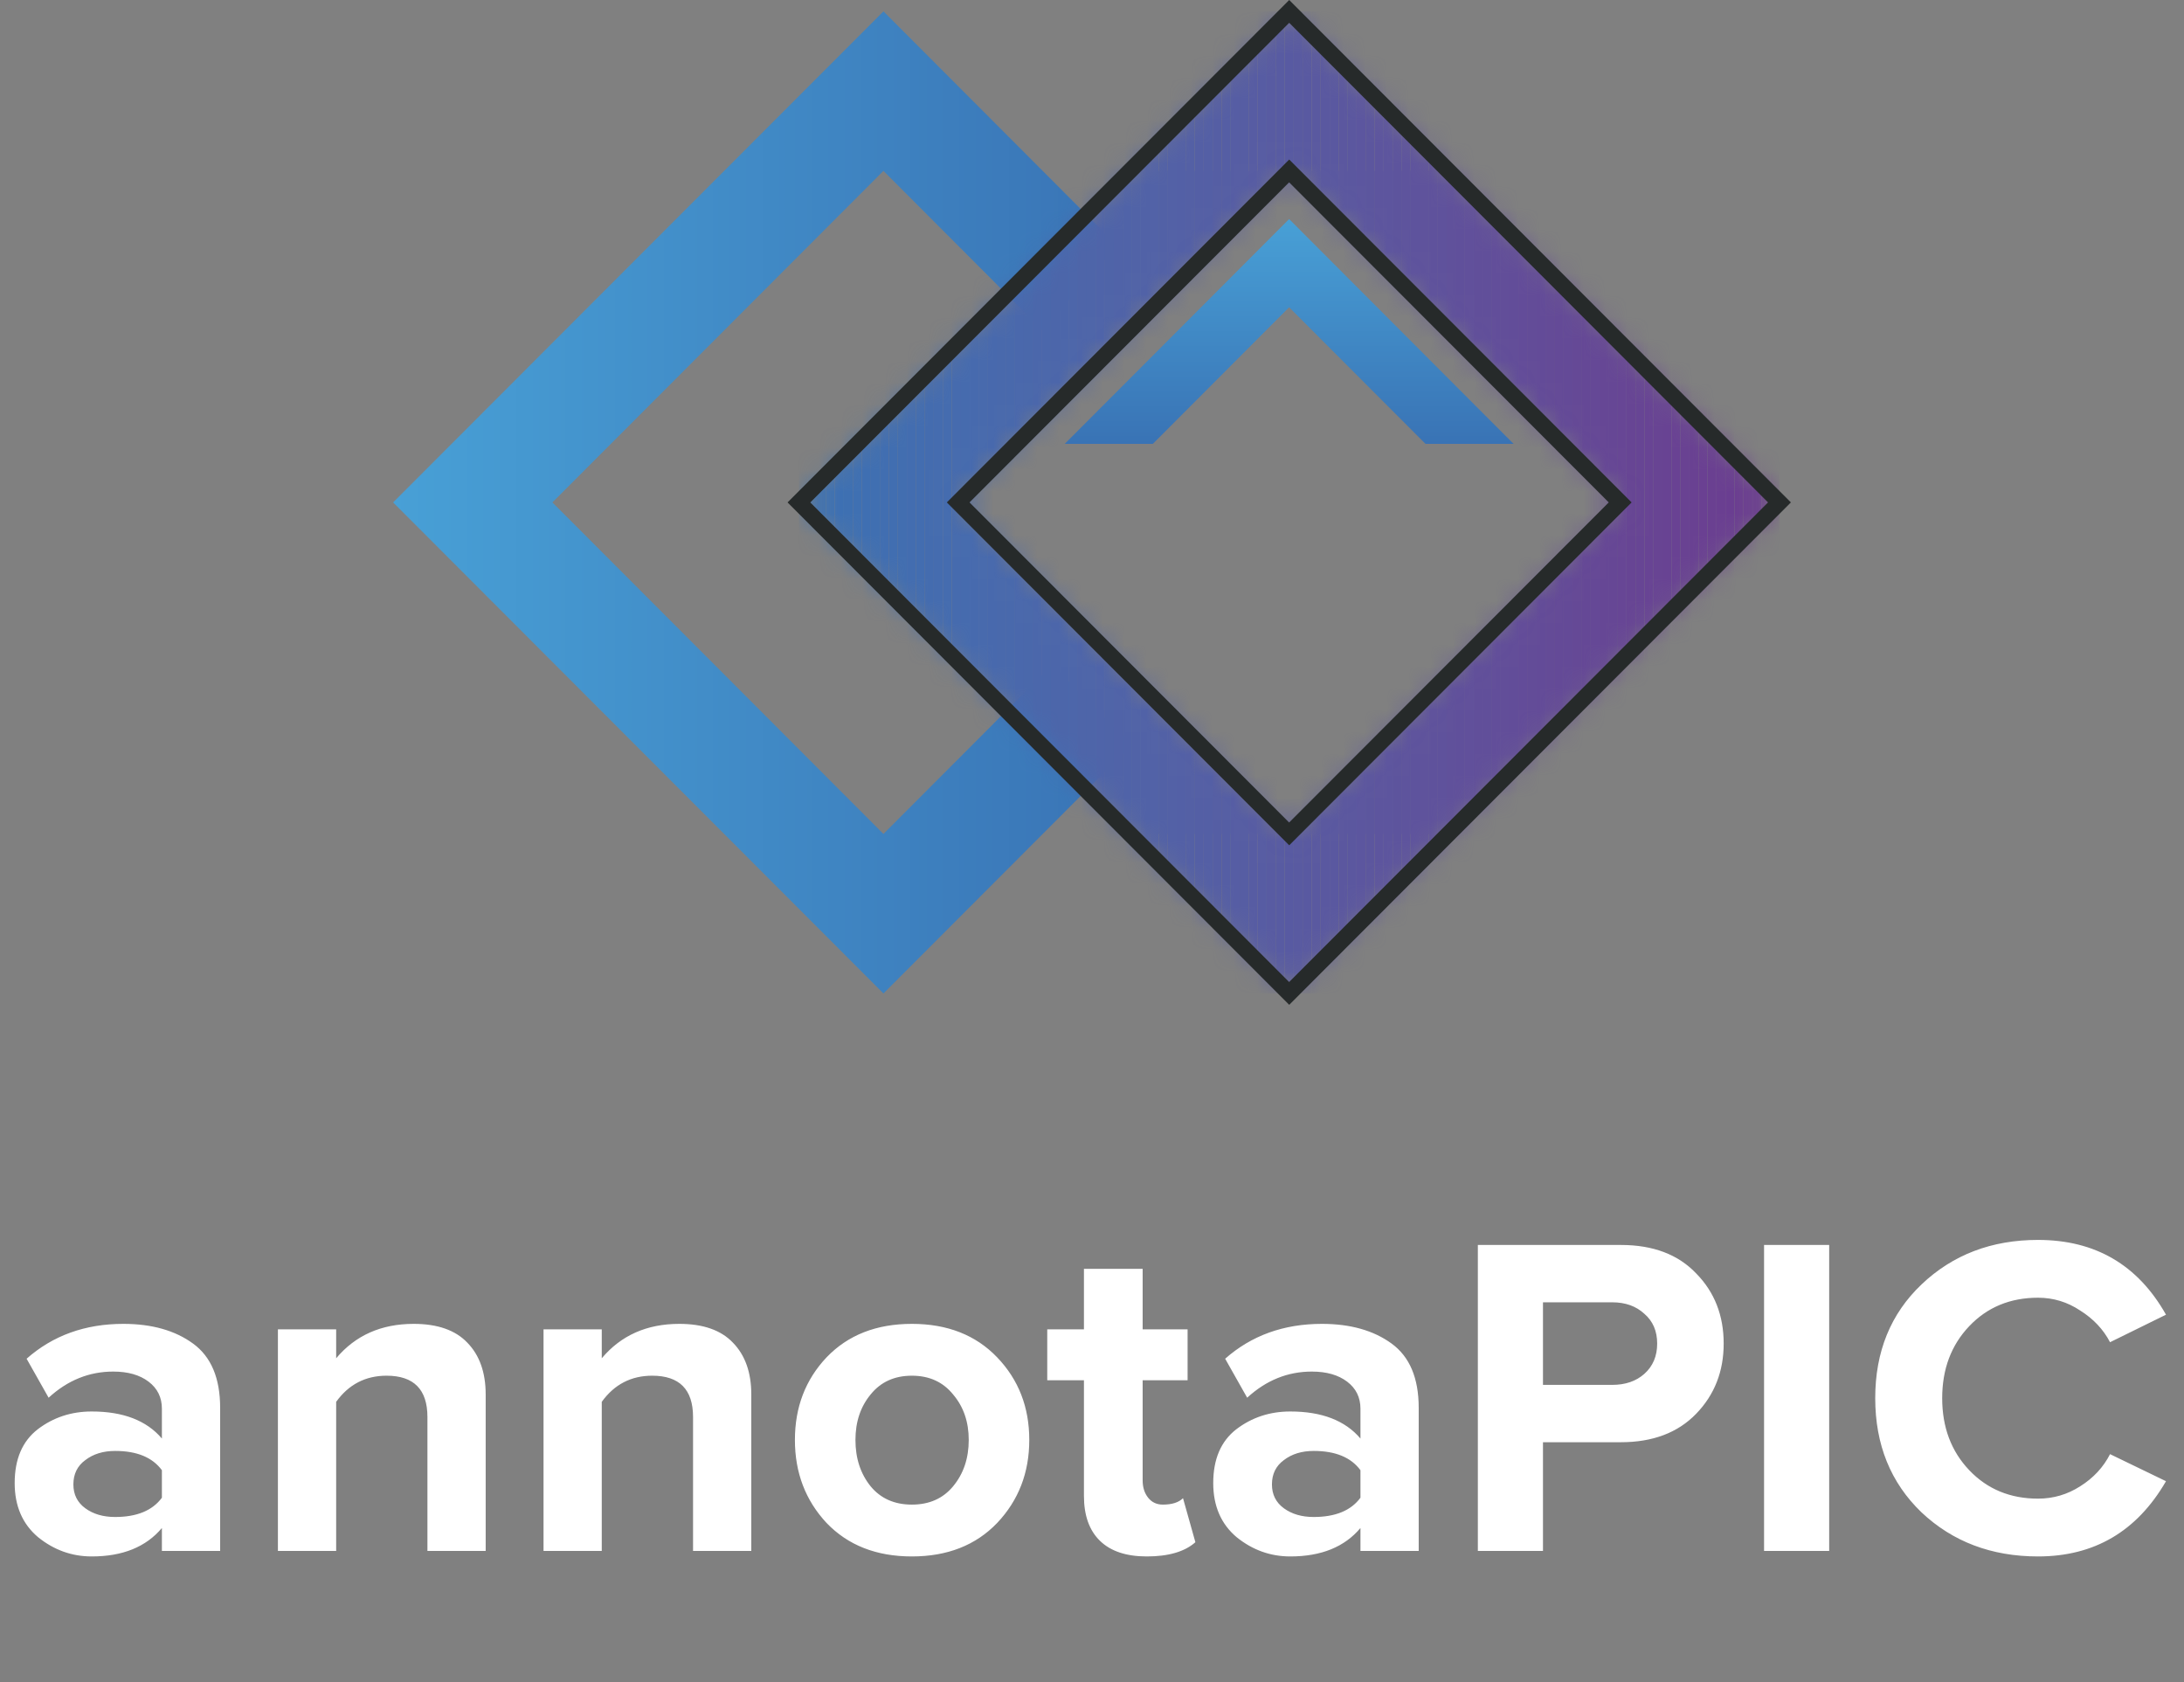<svg width="100" height="77" viewBox="0 0 100 77" fill="none" xmlns="http://www.w3.org/2000/svg">
<rect x="0" y="0" width="100" height="77" fill="#808080" stroke="none"/>
<g clip-path="url(#clip0_1_217)">
<path d="M48.171 30.443L40.451 38.177L25.293 23L40.451 7.823L47.722 15.107L51.158 11.245L40.451 0.52L18 23L40.451 45.48L51.829 34.087L48.171 30.443Z" fill="url(#paint0_linear_1_217)"/>
<mask id="mask0_1_217" style="mask-type:luminance" maskUnits="userSpaceOnUse" x="36" y="0" width="46" height="46">
<path d="M59.026 7.823L74.184 23L59.026 38.177L43.869 23L59.026 7.823ZM59.026 0.52L36.576 23L59.026 45.48L81.477 23L59.026 0.52Z" fill="white"/>
</mask>
<g mask="url(#mask0_1_217)">
<path d="M36.992 0.52H36.579V45.48H36.992V0.52Z" fill="#3A72B4"/>
<path d="M37.404 0.52H36.992V45.48H37.404V0.52Z" fill="#3B72B4"/>
<path d="M37.813 0.52H37.401V45.48H37.813V0.52Z" fill="#3C71B3"/>
<path d="M38.226 0.52H37.813V45.48H38.226V0.52Z" fill="#3D71B3"/>
<path d="M38.638 0.52H38.226V45.48H38.638V0.52Z" fill="#3D70B3"/>
<path d="M39.051 0.52H38.638V45.48H39.051V0.52Z" fill="#3E70B2"/>
<path d="M39.463 0.52H39.051V45.48H39.463V0.52Z" fill="#3F70B2"/>
<path d="M39.876 0.52H39.463V45.48H39.876V0.52Z" fill="#3F6FB2"/>
<path d="M40.285 0.52H39.872V45.48H40.285V0.52Z" fill="#406FB1"/>
<path d="M40.697 0.52H40.285V45.48H40.697V0.52Z" fill="#416EB1"/>
<path d="M41.11 0.52H40.697V45.48H41.11V0.52Z" fill="#416EB1"/>
<path d="M41.522 0.52H41.11V45.48H41.522V0.52Z" fill="#426EB0"/>
<path d="M41.935 0.52H41.523V45.48H41.935V0.52Z" fill="#436DB0"/>
<path d="M42.347 0.52H41.935V45.48H42.347V0.52Z" fill="#436DB0"/>
<path d="M42.756 0.52H42.344V45.48H42.756V0.52Z" fill="#446CAF"/>
<path d="M43.169 0.52H42.756V45.48H43.169V0.52Z" fill="#456CAF"/>
<path d="M43.581 0.52H43.169V45.48H43.581V0.52Z" fill="#456CAF"/>
<path d="M43.994 0.52H43.581V45.48H43.994V0.52Z" fill="#466BAE"/>
<path d="M44.407 0.52H43.994V45.48H44.407V0.52Z" fill="#466BAE"/>
<path d="M44.815 0.52H44.403V45.48H44.815V0.52Z" fill="#476AAE"/>
<path d="M45.228 0.52H44.815V45.48H45.228V0.52Z" fill="#486AAD"/>
<path d="M45.641 0.52H45.228V45.48H45.641V0.52Z" fill="#4869AD"/>
<path d="M46.053 0.52H45.641V45.48H46.053V0.52Z" fill="#4969AC"/>
<path d="M46.466 0.52H46.053V45.48H46.466V0.52Z" fill="#4969AC"/>
<path d="M46.878 0.52H46.466V45.48H46.878V0.52Z" fill="#4A68AC"/>
<path d="M47.287 0.52H46.874V45.48H47.287V0.52Z" fill="#4A68AB"/>
<path d="M47.7 0.52H47.287V45.48H47.7V0.52Z" fill="#4B67AB"/>
<path d="M48.112 0.52H47.7V45.48H48.112V0.52Z" fill="#4B67AB"/>
<path d="M48.525 0.52H48.112V45.48H48.525V0.52Z" fill="#4C66AA"/>
<path d="M48.937 0.52H48.525V45.48H48.937V0.52Z" fill="#4C66AA"/>
<path d="M49.35 0.52H48.937V45.48H49.35V0.52Z" fill="#4D66AA"/>
<path d="M49.759 0.52H49.346V45.48H49.759V0.52Z" fill="#4E65A9"/>
<path d="M50.171 0.52H49.759V45.48H50.171V0.52Z" fill="#4E65A9"/>
<path d="M50.584 0.52H50.171V45.48H50.584V0.52Z" fill="#4F64A9"/>
<path d="M50.996 0.52H50.584V45.48H50.996V0.52Z" fill="#4F64A8"/>
<path d="M51.409 0.52H50.996V45.48H51.409V0.52Z" fill="#5063A8"/>
<path d="M51.821 0.52H51.409V45.48H51.821V0.52Z" fill="#5063A8"/>
<path d="M52.23 0.52H51.818V45.48H52.23V0.52Z" fill="#5163A7"/>
<path d="M52.643 0.52H52.23V45.48H52.643V0.52Z" fill="#5162A7"/>
<path d="M53.055 0.52H52.643V45.48H53.055V0.52Z" fill="#5262A7"/>
<path d="M53.468 0.52H53.055V45.48H53.468V0.52Z" fill="#5261A6"/>
<path d="M53.88 0.52H53.468V45.48H53.88V0.52Z" fill="#5361A6"/>
<path d="M54.293 0.52H53.88V45.48H54.293V0.52Z" fill="#5360A6"/>
<path d="M54.702 0.52H54.289V45.48H54.702V0.52Z" fill="#5460A5"/>
<path d="M55.114 0.52H54.702V45.48H55.114V0.52Z" fill="#545FA5"/>
<path d="M55.527 0.52H55.114V45.48H55.527V0.52Z" fill="#545FA5"/>
<path d="M55.939 0.52H55.527V45.48H55.939V0.52Z" fill="#555EA4"/>
<path d="M56.352 0.52H55.94V45.48H56.352V0.52Z" fill="#555EA4"/>
<path d="M56.765 0.52H56.352V45.48H56.765V0.52Z" fill="#565DA4"/>
<path d="M57.173 0.52H56.761V45.48H57.173V0.52Z" fill="#565DA3"/>
<path d="M57.586 0.52H57.173V45.48H57.586V0.52Z" fill="#575CA3"/>
<path d="M57.998 0.52H57.586V45.48H57.998V0.52Z" fill="#575CA3"/>
<path d="M58.411 0.52H57.998V45.48H58.411V0.52Z" fill="#585BA2"/>
<path d="M58.824 0.52H58.411V45.48H58.824V0.52Z" fill="#585BA2"/>
<path d="M59.236 0.52H58.824V45.48H59.236V0.52Z" fill="#585AA2"/>
<path d="M59.645 0.52H59.232V45.48H59.645V0.52Z" fill="#595AA1"/>
<path d="M60.058 0.52H59.645V45.48H60.058V0.52Z" fill="#5959A1"/>
<path d="M60.47 0.52H60.058V45.48H60.47V0.52Z" fill="#5A59A0"/>
<path d="M60.883 0.52H60.47V45.48H60.883V0.52Z" fill="#5A58A0"/>
<path d="M61.295 0.52H60.883V45.48H61.295V0.52Z" fill="#5A58A0"/>
<path d="M61.708 0.52H61.295V45.48H61.708V0.52Z" fill="#5B579F"/>
<path d="M62.117 0.52H61.704V45.48H62.117V0.52Z" fill="#5B579F"/>
<path d="M62.529 0.52H62.117V45.48H62.529V0.52Z" fill="#5C569F"/>
<path d="M62.942 0.52H62.529V45.48H62.942V0.52Z" fill="#5C569E"/>
<path d="M63.354 0.52H62.942V45.48H63.354V0.52Z" fill="#5D559E"/>
<path d="M63.767 0.52H63.354V45.48H63.767V0.52Z" fill="#5D559E"/>
<path d="M64.179 0.52H63.767V45.48H64.179V0.52Z" fill="#5D549D"/>
<path d="M64.588 0.52H64.176V45.48H64.588V0.52Z" fill="#5E549D"/>
<path d="M65.001 0.52H64.588V45.48H65.001V0.52Z" fill="#5E539D"/>
<path d="M65.413 0.52H65.001V45.48H65.413V0.52Z" fill="#5F539C"/>
<path d="M65.826 0.52H65.413V45.48H65.826V0.52Z" fill="#5F529C"/>
<path d="M66.238 0.52H65.826V45.48H66.238V0.52Z" fill="#5F529C"/>
<path d="M66.647 0.52H66.235V45.48H66.647V0.52Z" fill="#60519B"/>
<path d="M67.06 0.52H66.647V45.48H67.06V0.52Z" fill="#60509B"/>
<path d="M67.472 0.52H67.06V45.48H67.472V0.52Z" fill="#61509B"/>
<path d="M67.885 0.52H67.472V45.48H67.885V0.52Z" fill="#614F9A"/>
<path d="M68.297 0.52H67.885V45.48H68.297V0.52Z" fill="#614F9A"/>
<path d="M68.71 0.52H68.297V45.48H68.71V0.52Z" fill="#624E9A"/>
<path d="M69.119 0.52H68.706V45.48H69.119V0.52Z" fill="#624E99"/>
<path d="M69.531 0.52H69.119V45.48H69.531V0.52Z" fill="#624D99"/>
<path d="M69.944 0.52H69.531V45.48H69.944V0.52Z" fill="#634C99"/>
<path d="M70.356 0.52H69.944V45.48H70.356V0.52Z" fill="#634C98"/>
<path d="M70.769 0.52H70.356V45.48H70.769V0.52Z" fill="#634B98"/>
<path d="M71.182 0.52H70.769V45.48H71.182V0.52Z" fill="#644B97"/>
<path d="M71.59 0.52H71.178V45.48H71.59V0.52Z" fill="#644A97"/>
<path d="M72.003 0.52H71.591V45.48H72.003V0.52Z" fill="#644A97"/>
<path d="M72.415 0.52H72.003V45.48H72.415V0.52Z" fill="#654996"/>
<path d="M72.828 0.52H72.415V45.48H72.828V0.52Z" fill="#654896"/>
<path d="M73.241 0.52H72.828V45.48H73.241V0.52Z" fill="#654896"/>
<path d="M73.653 0.52H73.241V45.48H73.653V0.52Z" fill="#664795"/>
<path d="M74.062 0.52H73.65V45.48H74.062V0.52Z" fill="#664795"/>
<path d="M74.475 0.52H74.062V45.48H74.475V0.52Z" fill="#674695"/>
<path d="M74.887 0.52H74.475V45.48H74.887V0.52Z" fill="#674594"/>
<path d="M75.3 0.52H74.887V45.48H75.3V0.52Z" fill="#674594"/>
<path d="M75.712 0.52H75.3V45.48H75.712V0.52Z" fill="#684494"/>
<path d="M76.125 0.52H75.712V45.48H76.125V0.52Z" fill="#684493"/>
<path d="M76.534 0.52H76.121V45.48H76.534V0.52Z" fill="#684393"/>
<path d="M76.946 0.52H76.534V45.48H76.946V0.52Z" fill="#694293"/>
<path d="M77.359 0.52H76.946V45.48H77.359V0.52Z" fill="#694292"/>
<path d="M77.771 0.52H77.359V45.48H77.771V0.52Z" fill="#694192"/>
<path d="M78.184 0.52H77.771V45.48H78.184V0.52Z" fill="#6A4092"/>
<path d="M78.596 0.52H78.184V45.48H78.596V0.52Z" fill="#6A4091"/>
<path d="M79.005 0.52H78.593V45.48H79.005V0.52Z" fill="#6A3F91"/>
<path d="M79.418 0.52H79.005V45.48H79.418V0.52Z" fill="#6A3E91"/>
<path d="M79.83 0.52H79.418V45.48H79.83V0.52Z" fill="#6B3E90"/>
<path d="M80.243 0.52H79.83V45.48H80.243V0.52Z" fill="#6B3D90"/>
<path d="M80.656 0.52H80.243V45.48H80.656V0.52Z" fill="#6B3C90"/>
<path d="M81.068 0.52H80.655V45.48H81.068V0.52Z" fill="#6C3C8F"/>
<path d="M81.477 0.52H81.064V45.48H81.477V0.52Z" fill="#6C3B8F"/>
<path d="M43.994 7.823H43.872V38.177H43.994V7.823Z" fill="#466BAE"/>
<path d="M44.407 7.823H43.994V38.177H44.407V7.823Z" fill="#466BAE"/>
<path d="M44.815 7.823H44.403V38.177H44.815V7.823Z" fill="#476AAE"/>
<path d="M45.228 7.823H44.815V38.177H45.228V7.823Z" fill="#486AAD"/>
<path d="M45.641 7.823H45.228V38.177H45.641V7.823Z" fill="#4869AD"/>
<path d="M46.053 7.823H45.641V38.177H46.053V7.823Z" fill="#4969AC"/>
<path d="M46.466 7.823H46.053V38.177H46.466V7.823Z" fill="#4969AC"/>
<path d="M46.878 7.823H46.466V38.177H46.878V7.823Z" fill="#4A68AC"/>
<path d="M47.287 7.823H46.874V38.177H47.287V7.823Z" fill="#4A68AB"/>
<path d="M47.7 7.823H47.287V38.177H47.7V7.823Z" fill="#4B67AB"/>
<path d="M48.112 7.823H47.7V38.177H48.112V7.823Z" fill="#4B67AB"/>
<path d="M48.525 7.823H48.112V38.177H48.525V7.823Z" fill="#4C66AA"/>
<path d="M48.937 7.823H48.525V38.177H48.937V7.823Z" fill="#4C66AA"/>
<path d="M49.35 7.823H48.937V38.177H49.35V7.823Z" fill="#4D66AA"/>
<path d="M49.759 7.823H49.346V38.177H49.759V7.823Z" fill="#4E65A9"/>
<path d="M50.171 7.823H49.759V38.177H50.171V7.823Z" fill="#4E65A9"/>
<path d="M50.584 7.823H50.171V38.177H50.584V7.823Z" fill="#4F64A9"/>
<path d="M50.996 7.823H50.584V38.177H50.996V7.823Z" fill="#4F64A8"/>
<path d="M51.409 7.823H50.996V38.177H51.409V7.823Z" fill="#5063A8"/>
<path d="M51.821 7.823H51.409V38.177H51.821V7.823Z" fill="#5063A8"/>
<path d="M52.23 7.823H51.818V38.177H52.23V7.823Z" fill="#5163A7"/>
<path d="M52.643 7.823H52.23V38.177H52.643V7.823Z" fill="#5162A7"/>
<path d="M53.055 7.823H52.643V38.177H53.055V7.823Z" fill="#5262A7"/>
<path d="M53.468 7.823H53.055V38.177H53.468V7.823Z" fill="#5261A6"/>
<path d="M53.88 7.823H53.468V38.177H53.88V7.823Z" fill="#5361A6"/>
<path d="M54.293 7.823H53.88V38.177H54.293V7.823Z" fill="#5360A6"/>
<path d="M54.702 7.823H54.289V38.177H54.702V7.823Z" fill="#5460A5"/>
<path d="M55.114 7.823H54.702V38.177H55.114V7.823Z" fill="#545FA5"/>
<path d="M55.527 7.823H55.114V38.177H55.527V7.823Z" fill="#545FA5"/>
<path d="M55.939 7.823H55.527V38.177H55.939V7.823Z" fill="#555EA4"/>
<path d="M56.352 7.823H55.94V38.177H56.352V7.823Z" fill="#555EA4"/>
<path d="M56.765 7.823H56.352V38.177H56.765V7.823Z" fill="#565DA4"/>
<path d="M57.173 7.823H56.761V38.177H57.173V7.823Z" fill="#565DA3"/>
<path d="M57.586 7.823H57.173V38.177H57.586V7.823Z" fill="#575CA3"/>
<path d="M57.998 7.823H57.586V38.177H57.998V7.823Z" fill="#575CA3"/>
<path d="M58.411 7.823H57.998V38.177H58.411V7.823Z" fill="#585BA2"/>
<path d="M58.824 7.823H58.411V38.177H58.824V7.823Z" fill="#585BA2"/>
<path d="M59.236 7.823H58.824V38.177H59.236V7.823Z" fill="#585AA2"/>
<path d="M59.645 7.823H59.232V38.177H59.645V7.823Z" fill="#595AA1"/>
<path d="M60.058 7.823H59.645V38.177H60.058V7.823Z" fill="#5959A1"/>
<path d="M60.47 7.823H60.058V38.177H60.47V7.823Z" fill="#5A59A0"/>
<path d="M60.883 7.823H60.47V38.177H60.883V7.823Z" fill="#5A58A0"/>
<path d="M61.295 7.823H60.883V38.177H61.295V7.823Z" fill="#5A58A0"/>
<path d="M61.708 7.823H61.295V38.177H61.708V7.823Z" fill="#5B579F"/>
<path d="M62.117 7.823H61.704V38.177H62.117V7.823Z" fill="#5B579F"/>
<path d="M62.529 7.823H62.117V38.177H62.529V7.823Z" fill="#5C569F"/>
<path d="M62.942 7.823H62.529V38.177H62.942V7.823Z" fill="#5C569E"/>
<path d="M63.354 7.823H62.942V38.177H63.354V7.823Z" fill="#5D559E"/>
<path d="M63.767 7.823H63.354V38.177H63.767V7.823Z" fill="#5D559E"/>
<path d="M64.179 7.823H63.767V38.177H64.179V7.823Z" fill="#5D549D"/>
<path d="M64.588 7.823H64.176V38.177H64.588V7.823Z" fill="#5E549D"/>
<path d="M65.001 7.823H64.588V38.177H65.001V7.823Z" fill="#5E539D"/>
<path d="M65.413 7.823H65.001V38.177H65.413V7.823Z" fill="#5F539C"/>
<path d="M65.826 7.823H65.413V38.177H65.826V7.823Z" fill="#5F529C"/>
<path d="M66.238 7.823H65.826V38.177H66.238V7.823Z" fill="#5F529C"/>
<path d="M66.647 7.823H66.235V38.177H66.647V7.823Z" fill="#60519B"/>
<path d="M67.06 7.823H66.647V38.177H67.06V7.823Z" fill="#60509B"/>
<path d="M67.472 7.823H67.06V38.177H67.472V7.823Z" fill="#61509B"/>
<path d="M67.885 7.823H67.472V38.177H67.885V7.823Z" fill="#614F9A"/>
<path d="M68.297 7.823H67.885V38.177H68.297V7.823Z" fill="#614F9A"/>
<path d="M68.71 7.823H68.297V38.177H68.71V7.823Z" fill="#624E9A"/>
<path d="M69.119 7.823H68.706V38.177H69.119V7.823Z" fill="#624E99"/>
<path d="M69.531 7.823H69.119V38.177H69.531V7.823Z" fill="#624D99"/>
<path d="M69.944 7.823H69.531V38.177H69.944V7.823Z" fill="#634C99"/>
<path d="M70.356 7.823H69.944V38.177H70.356V7.823Z" fill="#634C98"/>
<path d="M70.769 7.823H70.356V38.177H70.769V7.823Z" fill="#634B98"/>
<path d="M71.182 7.823H70.769V38.177H71.182V7.823Z" fill="#644B97"/>
<path d="M71.59 7.823H71.178V38.177H71.59V7.823Z" fill="#644A97"/>
<path d="M72.003 7.823H71.591V38.177H72.003V7.823Z" fill="#644A97"/>
<path d="M72.415 7.823H72.003V38.177H72.415V7.823Z" fill="#654996"/>
<path d="M72.828 7.823H72.415V38.177H72.828V7.823Z" fill="#654896"/>
<path d="M73.241 7.823H72.828V38.177H73.241V7.823Z" fill="#654896"/>
<path d="M73.653 7.823H73.241V38.177H73.653V7.823Z" fill="#664795"/>
<path d="M74.062 7.823H73.65V38.177H74.062V7.823Z" fill="#664795"/>
<path d="M74.184 7.823H74.062V38.177H74.184V7.823Z" fill="#674695"/>
</g>
<path d="M59.03 46L36.06 23L59.03 0L82 23L59.03 46ZM37.099 23L59.026 44.956L80.954 23L59.03 1.044L37.102 23H37.099ZM59.03 38.697L43.353 23L59.03 7.303L74.707 23L59.03 38.697ZM44.392 23L59.026 37.654L73.661 23L59.026 8.347L44.392 23Z" fill="#262A2A"/>
<path d="M52.787 20.319L59.026 14.067L65.27 20.319H69.303L59.026 10.028L48.753 20.319H52.787Z" fill="url(#paint1_linear_1_217)"/>
</g>
<path d="M10.08 71H7.413V69.95C6.685 70.818 5.614 71.252 4.2 71.252C3.29 71.252 2.471 70.958 1.743 70.37C1.029 69.768 0.672 68.942 0.672 67.892C0.672 66.8 1.022 65.981 1.722 65.435C2.436 64.889 3.262 64.616 4.2 64.616C5.642 64.616 6.713 65.029 7.413 65.855V64.49C7.413 63.972 7.21 63.559 6.804 63.251C6.398 62.943 5.859 62.789 5.187 62.789C4.081 62.789 3.094 63.188 2.226 63.986L1.218 62.201C2.422 61.137 3.899 60.605 5.649 60.605C6.951 60.605 8.015 60.906 8.841 61.508C9.667 62.11 10.08 63.09 10.08 64.448V71ZM5.271 69.446C6.265 69.446 6.979 69.152 7.413 68.564V67.304C6.979 66.716 6.265 66.422 5.271 66.422C4.725 66.422 4.27 66.562 3.906 66.842C3.542 67.108 3.36 67.479 3.36 67.955C3.36 68.417 3.542 68.781 3.906 69.047C4.27 69.313 4.725 69.446 5.271 69.446ZM22.238 71H19.571V64.868C19.571 63.608 18.948 62.978 17.702 62.978C16.736 62.978 15.966 63.377 15.392 64.175V71H12.725V60.857H15.392V62.18C16.274 61.13 17.457 60.605 18.941 60.605C20.033 60.605 20.852 60.892 21.398 61.466C21.958 62.04 22.238 62.831 22.238 63.839V71ZM34.4 71H31.733V64.868C31.733 63.608 31.11 62.978 29.863 62.978C28.898 62.978 28.128 63.377 27.553 64.175V71H24.887V60.857H27.553V62.18C28.436 61.13 29.619 60.605 31.102 60.605C32.194 60.605 33.014 60.892 33.559 61.466C34.12 62.04 34.4 62.831 34.4 63.839V71ZM45.658 69.719C44.678 70.741 43.376 71.252 41.752 71.252C40.128 71.252 38.826 70.741 37.846 69.719C36.88 68.683 36.397 67.416 36.397 65.918C36.397 64.42 36.88 63.16 37.846 62.138C38.826 61.116 40.128 60.605 41.752 60.605C43.376 60.605 44.678 61.116 45.658 62.138C46.638 63.16 47.128 64.42 47.128 65.918C47.128 67.416 46.638 68.683 45.658 69.719ZM39.862 68.039C40.324 68.599 40.954 68.879 41.752 68.879C42.55 68.879 43.18 68.599 43.642 68.039C44.118 67.465 44.356 66.758 44.356 65.918C44.356 65.092 44.118 64.399 43.642 63.839C43.18 63.265 42.55 62.978 41.752 62.978C40.954 62.978 40.324 63.265 39.862 63.839C39.4 64.399 39.169 65.092 39.169 65.918C39.169 66.758 39.4 67.465 39.862 68.039ZM52.508 71.252C51.57 71.252 50.856 71.014 50.366 70.538C49.876 70.062 49.631 69.376 49.631 68.48V63.188H47.951V60.857H49.631V58.085H52.319V60.857H54.377V63.188H52.319V67.766C52.319 68.088 52.403 68.354 52.571 68.564C52.739 68.774 52.963 68.879 53.243 68.879C53.663 68.879 53.971 68.781 54.167 68.585L54.734 70.601C54.244 71.035 53.502 71.252 52.508 71.252ZM64.959 71H62.292V69.95C61.564 70.818 60.493 71.252 59.079 71.252C58.169 71.252 57.35 70.958 56.622 70.37C55.908 69.768 55.551 68.942 55.551 67.892C55.551 66.8 55.901 65.981 56.601 65.435C57.315 64.889 58.141 64.616 59.079 64.616C60.521 64.616 61.592 65.029 62.292 65.855V64.49C62.292 63.972 62.089 63.559 61.683 63.251C61.277 62.943 60.738 62.789 60.066 62.789C58.96 62.789 57.973 63.188 57.105 63.986L56.097 62.201C57.301 61.137 58.778 60.605 60.528 60.605C61.83 60.605 62.894 60.906 63.72 61.508C64.546 62.11 64.959 63.09 64.959 64.448V71ZM60.15 69.446C61.144 69.446 61.858 69.152 62.292 68.564V67.304C61.858 66.716 61.144 66.422 60.15 66.422C59.604 66.422 59.149 66.562 58.785 66.842C58.421 67.108 58.239 67.479 58.239 67.955C58.239 68.417 58.421 68.781 58.785 69.047C59.149 69.313 59.604 69.446 60.15 69.446ZM70.649 71H67.667V56.993H74.219C75.689 56.993 76.837 57.427 77.663 58.295C78.503 59.149 78.923 60.22 78.923 61.508C78.923 62.782 78.503 63.853 77.663 64.721C76.823 65.589 75.675 66.023 74.219 66.023H70.649V71ZM73.82 63.398C74.422 63.398 74.912 63.23 75.29 62.894C75.682 62.544 75.878 62.082 75.878 61.508C75.878 60.934 75.682 60.479 75.29 60.143C74.912 59.793 74.422 59.618 73.82 59.618H70.649V63.398H73.82ZM83.754 71H80.772V56.993H83.754V71ZM93.317 71.252C91.189 71.252 89.411 70.58 87.983 69.236C86.569 67.878 85.862 66.135 85.862 64.007C85.862 61.879 86.569 60.143 87.983 58.799C89.411 57.441 91.189 56.762 93.317 56.762C95.935 56.762 97.888 57.903 99.176 60.185L96.614 61.445C96.306 60.857 95.851 60.374 95.249 59.996C94.661 59.604 94.017 59.408 93.317 59.408C92.043 59.408 90.993 59.842 90.167 60.71C89.341 61.578 88.928 62.677 88.928 64.007C88.928 65.337 89.341 66.436 90.167 67.304C90.993 68.172 92.043 68.606 93.317 68.606C94.017 68.606 94.661 68.417 95.249 68.039C95.851 67.661 96.306 67.171 96.614 66.569L99.176 67.808C97.846 70.104 95.893 71.252 93.317 71.252Z" fill="white"/>
<defs>
<linearGradient id="paint0_linear_1_217" x1="18" y1="23" x2="51.829" y2="23" gradientUnits="userSpaceOnUse">
<stop stop-color="#48A0D6"/>
<stop offset="1" stop-color="#3973B5"/>
</linearGradient>
<linearGradient id="paint1_linear_1_217" x1="59.026" y1="10.028" x2="59.026" y2="20.315" gradientUnits="userSpaceOnUse">
<stop stop-color="#48A0D6"/>
<stop offset="1" stop-color="#3973B5"/>
</linearGradient>
<clipPath id="clip0_1_217">
<rect width="64" height="46" fill="white" transform="translate(18)"/>
</clipPath>
</defs>
</svg>
